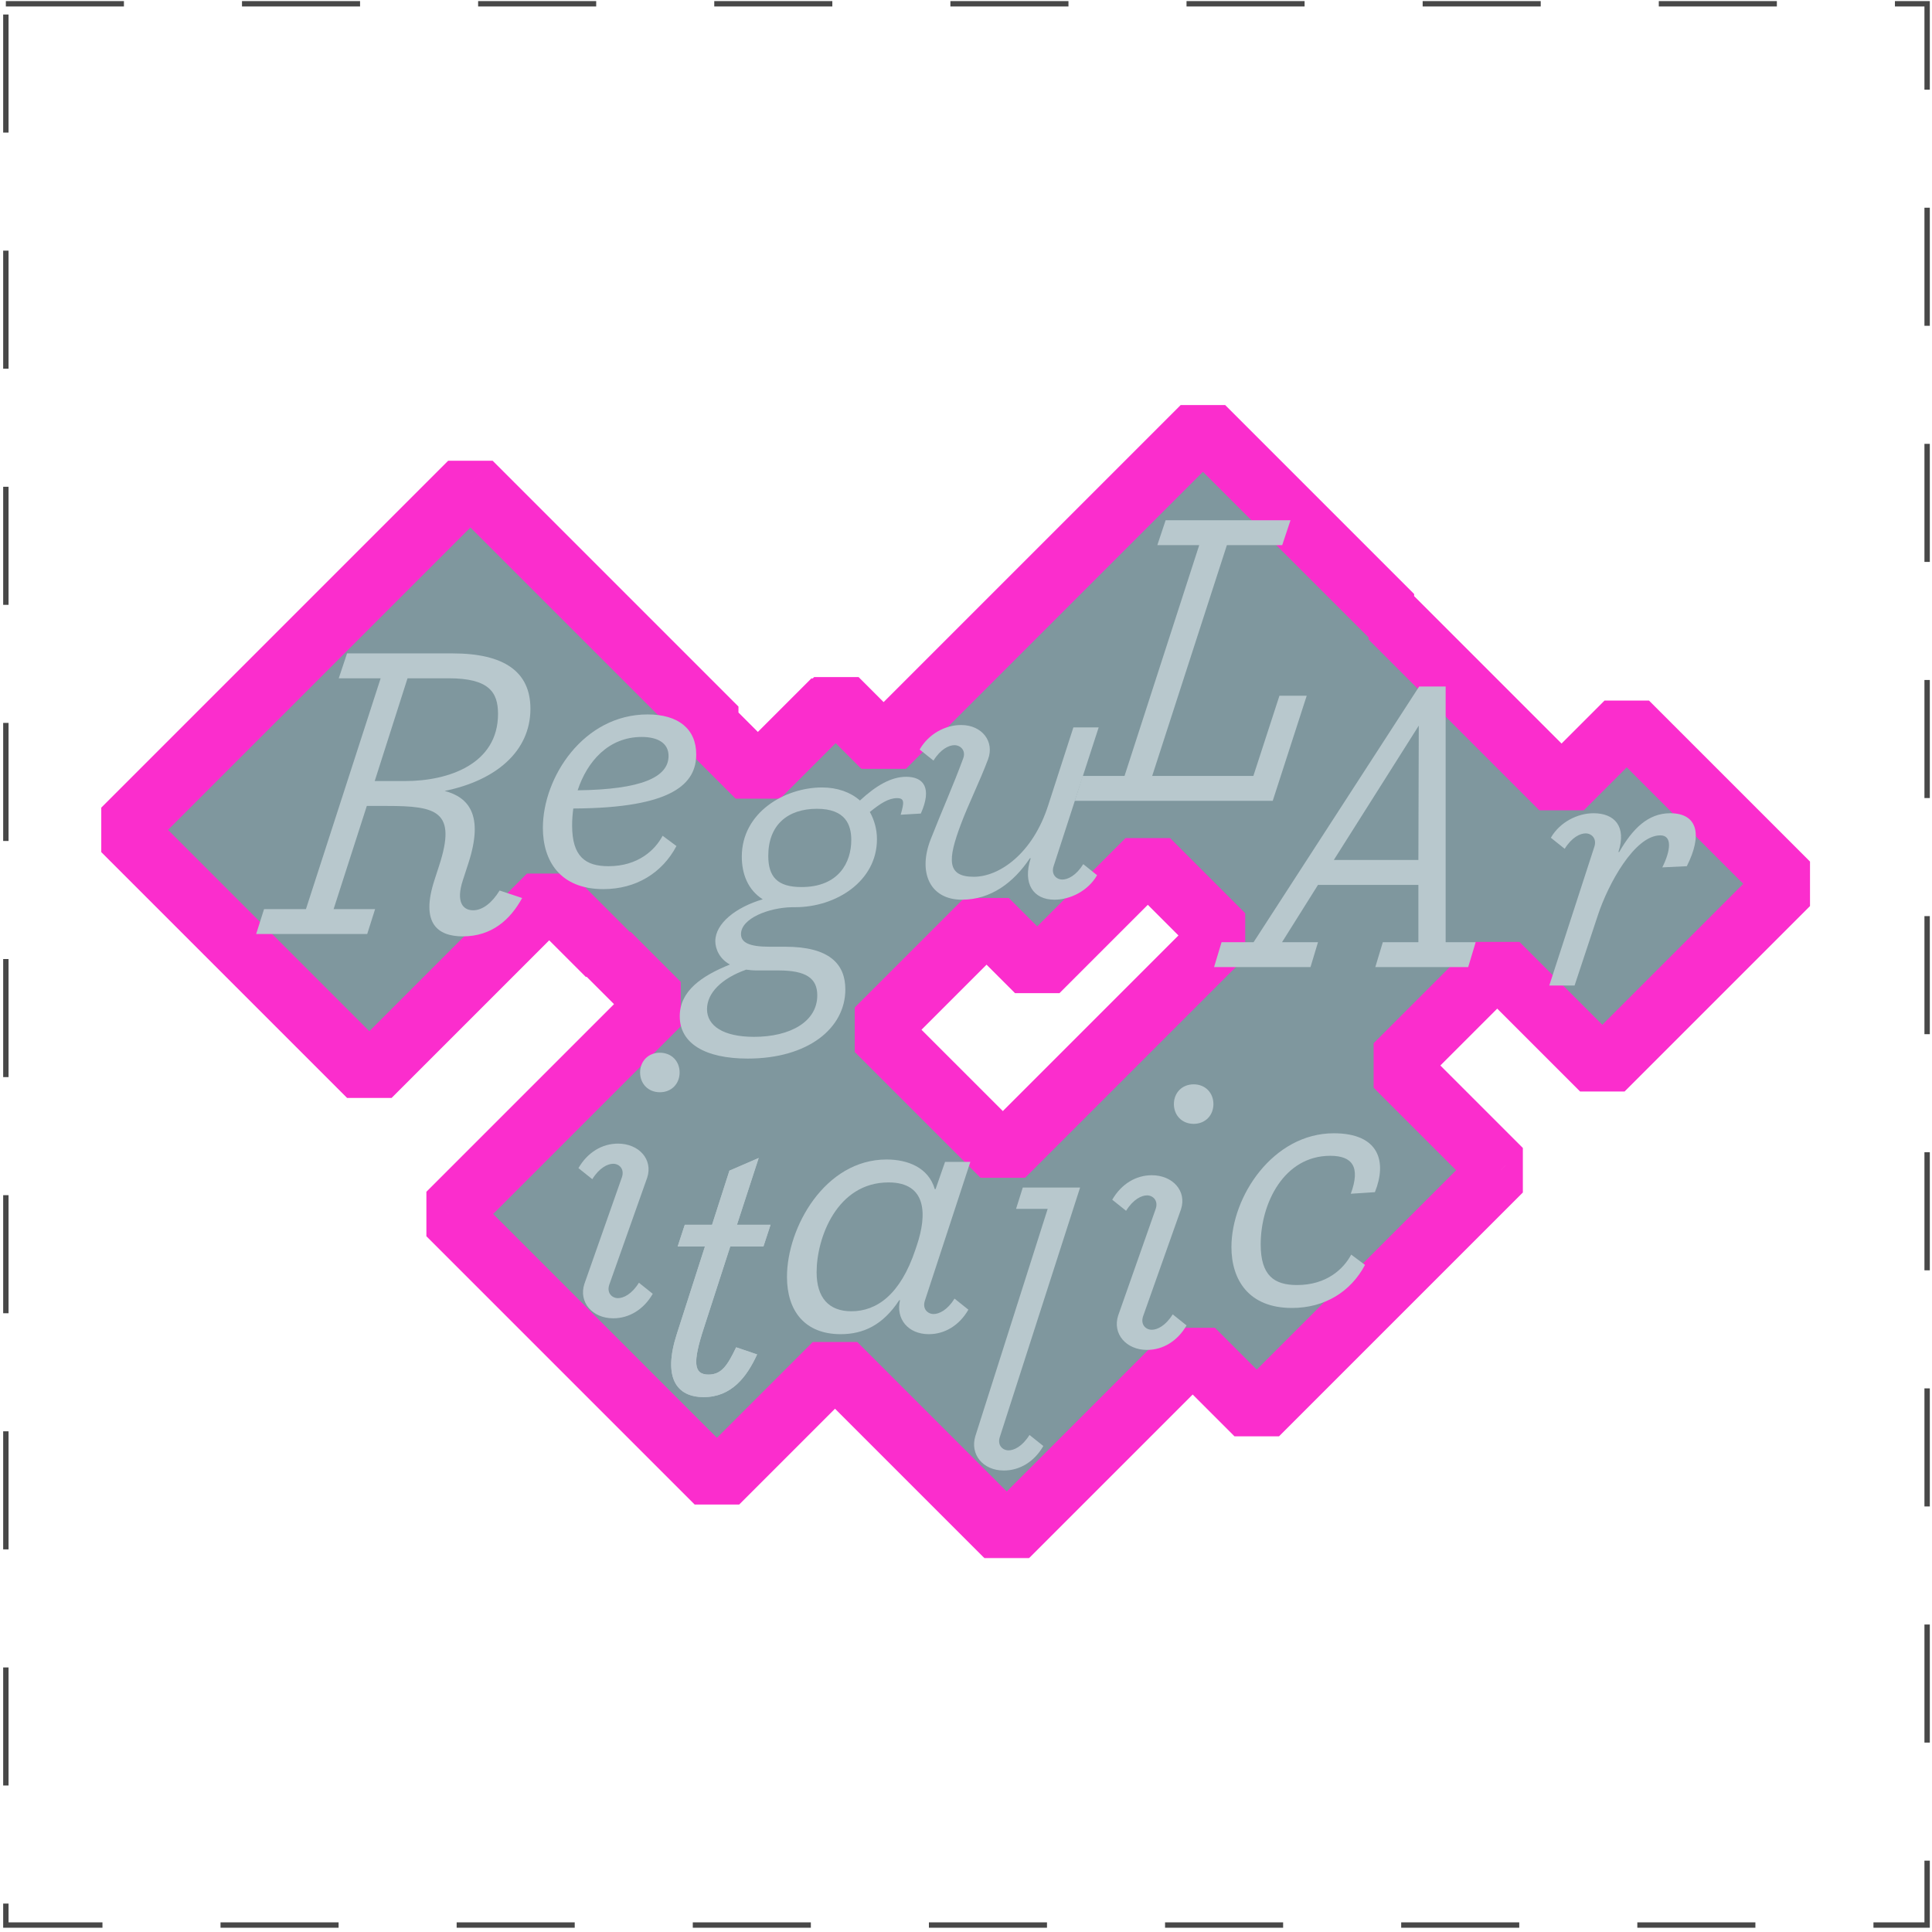 <svg width="360" height="360" viewBox="0 0 360 360" fill="none" xmlns="http://www.w3.org/2000/svg">
<mask id="path-2-outside-1_216_17979" maskUnits="userSpaceOnUse" x="18.016" y="74.62" width="320" height="216" fill="black">
<rect fill="white" x="18.016" y="74.62" width="320" height="216"/>
<path fill-rule="evenodd" clip-rule="evenodd" d="M259.356 114.828L224.148 79.62L164.651 139.117L155.843 130.31L155.462 130.691L155.331 130.561L141.217 144.675L132.901 136.358L133.456 135.803L87.651 89.998L23.016 154.634L68.82 200.439L102.336 166.923L113.294 177.88L113.385 177.788L122.703 187.106L83.597 226.212L133.59 276.204L155.59 254.204L187.591 286.204L222.238 251.557L234.178 263.496L279.617 218.057L260.099 198.539L278.986 179.652L298.572 199.238L333.123 164.687L303.124 134.689L290.973 146.84L259.158 115.025L259.356 114.828ZM227.88 174.308L213.878 160.306L193.274 180.909L183.828 171.463L163.416 191.876L186.864 215.324L227.88 174.308Z"/>
</mask>
<path fill-rule="evenodd" clip-rule="evenodd" d="M259.356 114.828L224.148 79.62L164.651 139.117L155.843 130.31L155.462 130.691L155.331 130.561L141.217 144.675L132.901 136.358L133.456 135.803L87.651 89.998L23.016 154.634L68.82 200.439L102.336 166.923L113.294 177.88L113.385 177.788L122.703 187.106L83.597 226.212L133.59 276.204L155.59 254.204L187.591 286.204L222.238 251.557L234.178 263.496L279.617 218.057L260.099 198.539L278.986 179.652L298.572 199.238L333.123 164.687L303.124 134.689L290.973 146.84L259.158 115.025L259.356 114.828ZM227.88 174.308L213.878 160.306L193.274 180.909L183.828 171.463L163.416 191.876L186.864 215.324L227.88 174.308Z" fill="#7F979E"/>
<path d="M224.148 79.62L228.293 75.475H220.002L224.148 79.62ZM259.356 114.828L263.501 118.973V110.683L259.356 114.828ZM164.651 139.117L160.505 143.263H168.796L164.651 139.117ZM155.843 130.31L159.988 126.164H151.698L155.843 130.31ZM155.462 130.691L151.316 134.836H159.607L155.462 130.691ZM155.331 130.561L159.477 126.415H151.186L155.331 130.561ZM141.217 144.675L137.072 148.82H145.363L141.217 144.675ZM132.901 136.358L128.755 132.213V140.504L132.901 136.358ZM133.456 135.803L137.601 139.948V131.658L133.456 135.803ZM87.651 89.998L91.797 85.853L83.506 85.853L87.651 89.998ZM23.016 154.634L18.87 150.489V158.78L23.016 154.634ZM68.82 200.439L64.675 204.584H72.966L68.82 200.439ZM102.336 166.923L106.482 162.777H98.191L102.336 166.923ZM113.294 177.88L109.148 182.025L117.439 182.025L113.294 177.88ZM113.385 177.788L117.531 173.643L109.24 173.643L113.385 177.788ZM122.703 187.106L126.848 191.251V182.961L122.703 187.106ZM83.597 226.212L79.452 222.066V230.357L83.597 226.212ZM133.59 276.204L129.444 280.35H137.735L133.59 276.204ZM155.59 254.204L159.736 250.058H151.445L155.59 254.204ZM187.591 286.204L183.446 290.349H191.736L187.591 286.204ZM222.238 251.557L226.384 247.411H218.093L222.238 251.557ZM234.178 263.496L230.032 267.641H238.323L234.178 263.496ZM279.617 218.057L283.762 222.202V213.911L279.617 218.057ZM260.099 198.539L255.954 194.393V202.684L260.099 198.539ZM278.986 179.652L283.131 175.506H274.84L278.986 179.652ZM298.572 199.238L294.427 203.383H302.717L298.572 199.238ZM333.123 164.687L337.268 168.833V160.542L333.123 164.687ZM303.124 134.689L307.27 130.543H298.979L303.124 134.689ZM290.973 146.84L286.828 150.985H295.118L290.973 146.84ZM259.158 115.025L255.013 110.88V119.171L259.158 115.025ZM227.88 174.308L232.025 178.453V170.163L227.88 174.308ZM213.878 160.306L218.023 156.161H209.732L213.878 160.306ZM193.274 180.909L189.129 185.055H197.42L193.274 180.909ZM183.828 171.463L187.974 167.318H179.683L183.828 171.463ZM163.416 191.876L159.27 187.731V196.021L163.416 191.876ZM186.864 215.324L182.718 219.469H191.009L186.864 215.324ZM220.002 83.766L255.21 118.973L263.501 110.683L228.293 75.475L220.002 83.766ZM168.796 143.263L228.293 83.766L220.002 75.475L160.505 134.972L168.796 143.263ZM151.698 134.455L160.505 143.263L168.796 134.972L159.988 126.164L151.698 134.455ZM159.607 134.836L159.988 134.455L151.698 126.164L151.316 126.546L159.607 134.836ZM151.186 134.706L151.316 134.836L159.607 126.546L159.477 126.415L151.186 134.706ZM145.363 148.82L159.477 134.706L151.186 126.415L137.072 140.529L145.363 148.82ZM128.755 140.504L137.072 148.82L145.363 140.529L137.046 132.213L128.755 140.504ZM129.311 131.658L128.755 132.213L137.046 140.504L137.601 139.948L129.311 131.658ZM83.506 94.144L129.311 139.948L137.601 131.658L91.797 85.853L83.506 94.144ZM27.161 158.78L91.797 94.144L83.506 85.853L18.87 150.489L27.161 158.78ZM72.966 196.293L27.161 150.489L18.87 158.78L64.675 204.584L72.966 196.293ZM98.191 162.777L64.675 196.293L72.966 204.584L106.482 171.068L98.191 162.777ZM117.439 173.735L106.482 162.777L98.191 171.068L109.148 182.025L117.439 173.735ZM109.24 173.643L109.148 173.735L117.439 182.025L117.531 181.934L109.24 173.643ZM126.848 182.961L117.531 173.643L109.24 181.934L118.558 191.251L126.848 182.961ZM87.743 230.357L126.848 191.251L118.558 182.961L79.452 222.066L87.743 230.357ZM137.735 272.059L87.743 222.066L79.452 230.357L129.444 280.35L137.735 272.059ZM151.445 250.058L129.444 272.059L137.735 280.35L159.736 258.349L151.445 250.058ZM191.736 282.059L159.736 250.058L151.445 258.349L183.446 290.349L191.736 282.059ZM218.093 247.411L183.446 282.059L191.736 290.349L226.384 255.702L218.093 247.411ZM238.323 259.35L226.384 247.411L218.093 255.702L230.032 267.641L238.323 259.35ZM275.472 213.911L230.032 259.35L238.323 267.641L283.762 222.202L275.472 213.911ZM255.954 202.684L275.472 222.202L283.762 213.911L264.244 194.393L255.954 202.684ZM274.84 175.506L255.954 194.393L264.244 202.684L283.131 183.797L274.84 175.506ZM302.717 195.092L283.131 175.506L274.84 183.797L294.427 203.383L302.717 195.092ZM328.977 160.542L294.427 195.092L302.717 203.383L337.268 168.833L328.977 160.542ZM298.979 138.834L328.977 168.833L337.268 160.542L307.27 130.543L298.979 138.834ZM295.118 150.985L307.27 138.834L298.979 130.543L286.828 142.694L295.118 150.985ZM255.013 119.171L286.828 150.985L295.118 142.694L263.304 110.88L255.013 119.171ZM255.21 110.683L255.013 110.88L263.304 119.171L263.501 118.973L255.21 110.683ZM232.025 170.163L218.023 156.161L209.732 164.451L223.734 178.453L232.025 170.163ZM209.732 156.161L189.129 176.764L197.42 185.055L218.023 164.451L209.732 156.161ZM197.42 176.764L187.974 167.318L179.683 175.609L189.129 185.055L197.42 176.764ZM179.683 167.318L159.27 187.731L167.561 196.021L187.974 175.609L179.683 167.318ZM159.27 196.021L182.718 219.469L191.009 211.179L167.561 187.731L159.27 196.021ZM191.009 219.469L232.025 178.453L223.734 170.163L182.718 211.179L191.009 219.469Z" fill="#FB2DCD" mask="url(#path-2-outside-1_216_17979)"/>
<path d="M47.731 174.037L49.203 169.397H57.01L70.928 126.39H63.122L64.668 121.751H84.331C93.904 121.751 98.838 125.139 98.838 132.061C98.838 140.088 92.284 145.464 82.858 147.378C87.276 148.557 90.222 151.797 87.276 160.855L86.246 164.022C84.92 168.072 86.246 169.618 88.16 169.618C89.928 169.618 91.695 168.219 93.094 165.936L97.292 167.335C95.082 171.386 91.621 174.479 86.246 174.479C81.459 174.479 78.366 171.975 80.943 164.022L81.827 161.297C85.141 151.134 81.385 150.177 72.106 150.177H68.35L62.164 169.397H69.897L68.424 174.037H47.731ZM83.594 126.39H75.936L69.823 145.537H75.494C83.594 145.537 92.8 142.371 92.8 133.018C92.8 128.968 91.106 126.39 83.594 126.39Z" fill="#B8C8CD"/>
<path d="M129.73 140.562C129.73 145.938 125.532 150.577 106.827 150.651C106.68 151.755 106.606 152.786 106.606 153.817C106.606 159.635 109.11 161.403 113.381 161.403C118.904 161.403 122.071 158.383 123.47 155.732L126.048 157.647C123.397 162.654 118.536 165.674 112.424 165.674C104.323 165.674 101.157 160.372 101.157 154.259C101.157 144.833 108.742 133.124 120.672 133.124C126.416 133.124 129.73 135.849 129.73 140.562ZM119.567 137.322C113.381 137.322 109.405 141.887 107.637 147.263C119.493 147.116 124.575 144.833 124.575 140.856C124.575 138.426 122.513 137.322 119.567 137.322Z" fill="#B8C8CD"/>
<path d="M148.164 169.045H147.575C143.304 169.119 138.075 171.107 138.075 174.053C138.075 175.599 139.548 176.409 143.378 176.409H146.323C154.571 176.409 157.517 179.65 157.517 184.363C157.517 191.58 150.595 197.25 139.327 197.25C131.3 197.25 126.661 194.378 126.661 189.37C126.661 184.657 130.711 181.859 136.013 179.723C134.099 178.692 133.289 176.851 133.289 175.378C133.289 172.065 137.118 169.045 142.126 167.572C139.327 165.805 138.223 162.786 138.223 159.619C138.223 151.371 146.25 146.732 153.172 146.732C156.044 146.732 158.474 147.615 160.242 149.162C163.261 146.363 166.059 144.743 168.858 144.743C172.098 144.743 173.718 146.805 171.583 151.592L167.827 151.813C168.49 149.53 168.563 148.72 167.164 148.72C165.544 148.72 163.997 149.751 162.083 151.297C162.893 152.77 163.408 154.464 163.408 156.379C163.408 164.185 155.823 169.045 148.164 169.045ZM140.947 180.828C140.285 180.828 139.622 180.754 139.033 180.681C134.467 182.301 131.742 185.026 131.742 188.045C131.742 191.138 134.762 193.2 140.506 193.2C147.207 193.2 152.288 190.401 152.288 185.467C152.288 182.301 150.226 180.828 145.071 180.828H140.947ZM149.343 165.289C156.265 165.289 158.622 160.724 158.622 156.526C158.622 153.728 157.591 150.708 152.215 150.708C146.765 150.708 143.157 153.728 143.157 159.472C143.157 163.375 144.851 165.289 149.343 165.289Z" fill="#B8C8CD"/>
<path d="M122.956 203.523C120.747 203.523 119.274 201.903 119.274 199.841C119.274 197.779 120.747 196.159 122.956 196.159C125.165 196.159 126.638 197.779 126.638 199.841C126.638 201.903 125.165 203.523 122.956 203.523ZM120.6 219.43L113.53 239.387C113.015 240.933 114.046 241.89 115.15 241.89C116.181 241.89 117.728 241.154 119.053 239.018L121.631 241.08C119.937 244.026 117.212 245.646 114.266 245.646C110.363 245.646 107.786 242.627 108.891 239.239L115.887 219.356C116.402 217.809 115.371 216.852 114.266 216.852C113.235 216.852 111.689 217.589 110.363 219.724L107.786 217.662C109.48 214.717 112.204 213.096 115.15 213.096C119.053 213.096 121.704 216.042 120.6 219.43Z" fill="#B8C8CD"/>
<path d="M126.273 232.272L127.598 228.222H132.68L135.92 218.133L141.369 215.776L137.319 228.222H143.579L142.253 232.272H136.067L131.133 247.516C129.071 253.849 129.218 256.132 132.017 256.132C134.447 256.132 135.552 254.438 137.172 251.051L141.075 252.376C139.16 256.574 136.288 260.33 131.133 260.33C126.052 260.33 123.474 256.721 126.125 248.547L131.354 232.272H126.273Z" fill="#B8C8CD"/>
<path d="M126.273 232.272L127.598 228.222H132.68L135.92 218.133L141.369 215.776L137.319 228.222H143.579L142.253 232.272H136.067L131.133 247.516C129.071 253.849 129.218 256.132 132.017 256.132C134.447 256.132 135.552 254.438 137.172 251.051L141.075 252.376C139.16 256.574 136.288 260.33 131.133 260.33C126.052 260.33 123.474 256.721 126.125 248.547L131.354 232.272H126.273Z" fill="#B8C8CD"/>
<path d="M180.811 216.497L172.342 242.346C171.827 243.892 172.858 244.849 173.962 244.849C174.993 244.849 176.54 244.113 177.865 241.977L180.443 244.039C178.749 246.985 176.024 248.605 173.079 248.605C169.175 248.605 166.893 245.733 167.703 242.272H167.555C164.536 246.911 160.854 248.605 156.656 248.605C149.955 248.605 146.641 244.26 146.641 237.927C146.641 228.722 153.711 216.055 165.199 216.055C169.102 216.055 173.005 217.528 174.183 221.579H174.33L176.098 216.497H180.811ZM165.567 220.327C155.92 220.327 152.164 230.71 152.164 237.043C152.164 241.83 154.447 244.334 158.645 244.334C163.358 244.334 167.776 241.241 170.575 232.846L170.869 231.962C172.71 226.439 172.784 220.327 165.567 220.327Z" fill="#B8C8CD"/>
<path d="M189.328 225.258L190.579 221.281H201.258L186.308 267.749C185.793 269.296 186.824 270.253 187.928 270.253C188.959 270.253 190.506 269.517 191.831 267.381L194.409 269.443C192.715 272.389 189.99 274.009 187.045 274.009C183.142 274.009 180.711 270.99 181.742 267.602L195.219 225.258H189.328Z" fill="#B8C8CD"/>
<path d="M222.421 209.413C220.212 209.413 218.739 207.793 218.739 205.731C218.739 203.669 220.212 202.049 222.421 202.049C224.63 202.049 226.103 203.669 226.103 205.731C226.103 207.793 224.63 209.413 222.421 209.413ZM220.065 225.32L212.995 245.277C212.479 246.823 213.51 247.781 214.615 247.781C215.646 247.781 217.192 247.044 218.518 244.909L221.096 246.971C219.402 249.916 216.677 251.536 213.731 251.536C209.828 251.536 207.251 248.517 208.355 245.129L215.351 225.246C215.867 223.7 214.836 222.742 213.731 222.742C212.7 222.742 211.154 223.479 209.828 225.614L207.251 223.552C208.945 220.607 211.669 218.987 214.615 218.987C218.518 218.987 221.169 221.932 220.065 225.32Z" fill="#B8C8CD"/>
<path d="M247.871 215.367C239.255 215.367 234.91 224.205 234.91 231.863C234.91 237.681 237.414 239.448 241.685 239.448C247.208 239.448 250.375 236.429 251.774 233.778L254.351 235.693C251.7 240.7 246.84 243.72 240.728 243.72C232.627 243.72 229.46 238.417 229.46 232.379C229.46 222.879 237.267 211.17 248.534 211.17C257.003 211.17 258.475 216.472 256.193 222.143L251.7 222.437C253.541 217.429 251.995 215.367 247.871 215.367Z" fill="#B8C8CD"/>
<path d="M192.057 159.914H191.91C188.817 164.553 184.545 167.646 179.243 167.646C173.278 167.646 170.995 162.565 173.425 156.379C175.414 151.298 177.623 146.364 179.464 141.356C180.053 139.809 178.949 138.852 177.844 138.852C176.813 138.852 175.266 139.589 173.941 141.724L171.363 139.662C173.057 136.717 176.15 135.096 179.096 135.096C182.999 135.096 185.355 138.189 184.103 141.503C182.557 145.627 180.421 149.898 179.022 153.654C176.592 160.135 176.371 163.375 181.452 163.375C186.239 163.375 192.425 159.03 195.297 150.119L200.01 135.538H204.723L196.328 161.387C195.813 162.933 196.844 163.89 197.948 163.89C198.979 163.89 200.526 163.154 201.851 161.018L204.429 163.08C202.735 166.026 199.421 167.646 196.475 167.646C192.572 167.646 190.51 164.701 192.057 159.914Z" fill="#B8C8CD"/>
<path d="M215.652 101.576L217.198 96.937H240.469L238.923 101.576H228.613L214.695 144.583H233.547L238.407 129.634H243.489L237.155 149.223H200.261L201.734 144.583H209.54L223.458 101.576H215.652Z" fill="#B8C8CD"/>
<path d="M256.268 180.204L257.667 175.565H264.295V164.887H245.59L238.888 175.565H245.59L244.191 180.204H226.222L227.621 175.565H233.586L264.442 127.918H269.376V175.565H274.973L273.574 180.204H256.268ZM248.536 160.247H264.295L264.369 135.209L248.536 160.247Z" fill="#B8C8CD"/>
<path d="M309.377 155.658C304.591 155.658 299.657 164.716 297.742 170.534L293.397 183.642H288.684L297.079 157.794C297.595 156.247 296.564 155.29 295.459 155.29C294.428 155.29 292.882 156.027 291.556 158.162L288.979 156.1C290.672 153.155 293.986 151.534 296.932 151.534C300.835 151.534 303.118 153.965 301.571 158.751H301.719C304.223 154.406 307.095 151.534 311.219 151.534C316.373 151.534 317.257 155.585 314.312 161.402L309.746 161.623C311.292 158.53 311.66 155.658 309.377 155.658Z" fill="#B8C8CD"/>
<rect x="1.092" y="0.704" width="358" height="358" stroke="#484848" stroke-dasharray="22 22"/>
</svg>
